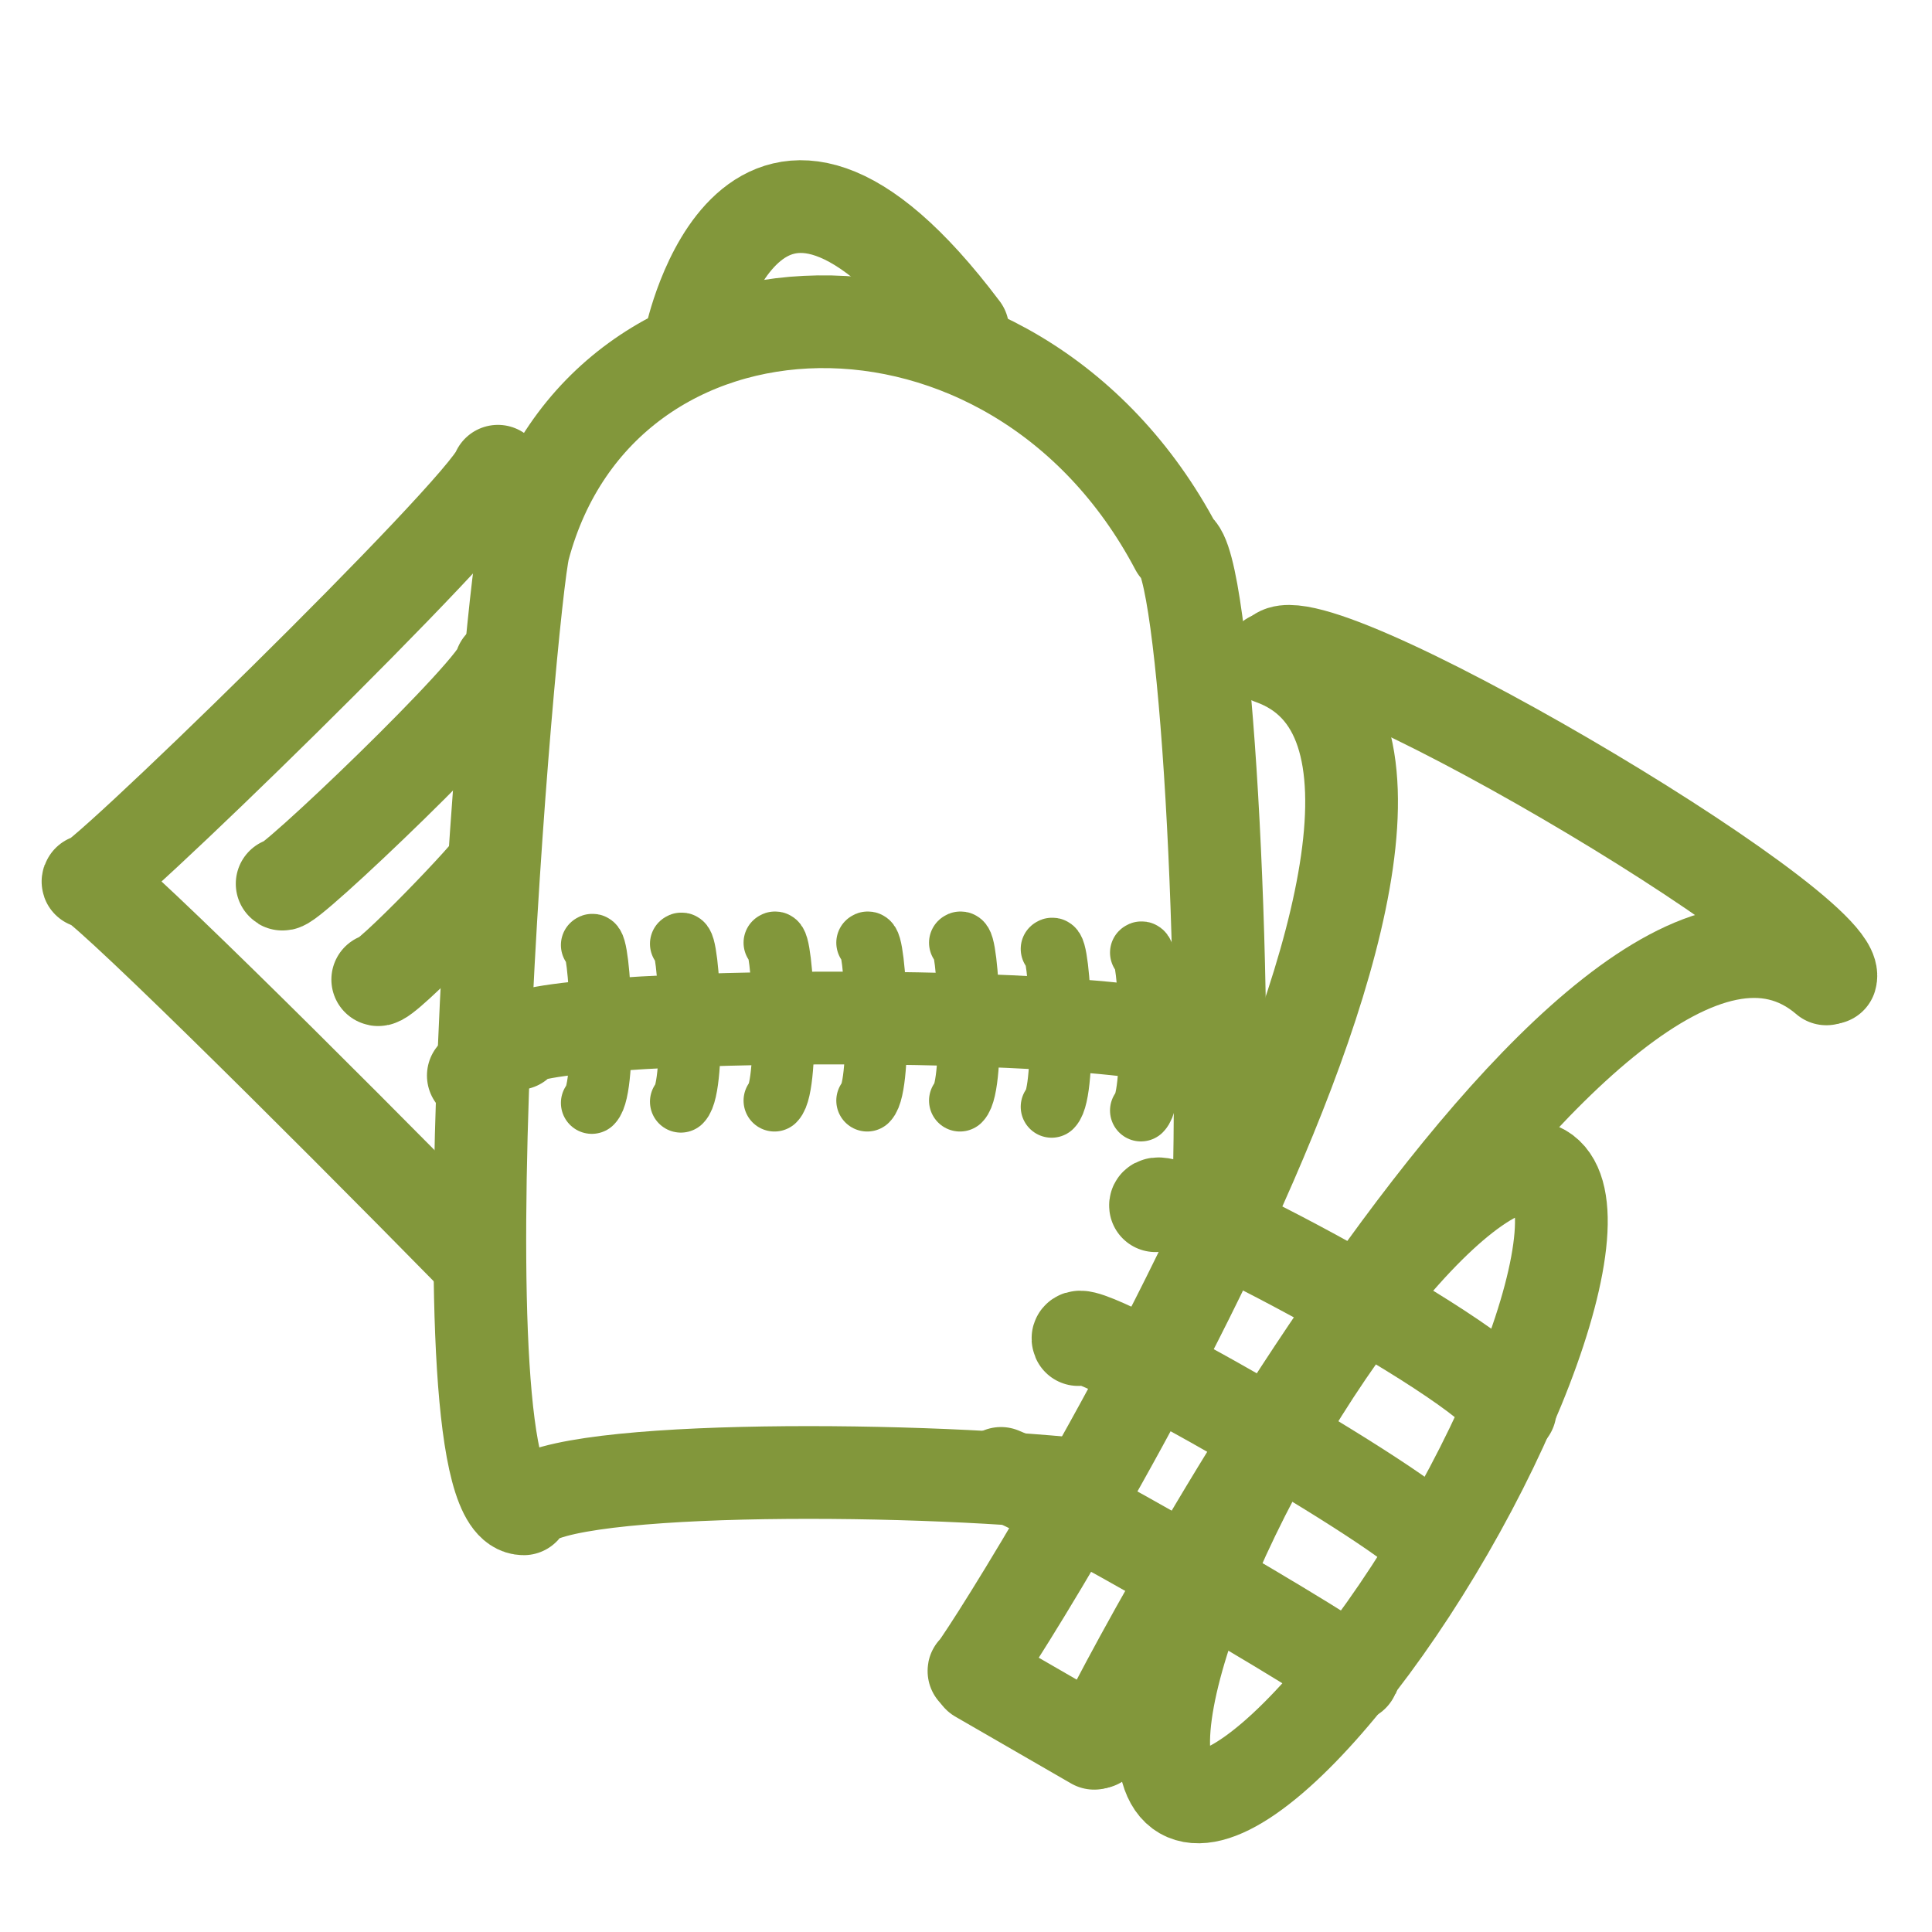 <?xml version="1.0" encoding="utf-8"?>
<svg viewBox="0 0 500 500" xmlns="http://www.w3.org/2000/svg">
  <g transform="matrix(0.707, 0.707, -0.707, 0.707, 116.181, -35.953)">
    <title>Paper</title>
    <path d="M 85.184 196.417 C 85.763 134.42 85.415 54.776 83.218 55.875 C 77.371 58.533 223.097 60.475 233.218 55.875" style="stroke-linecap: round; stroke-linejoin: round; stroke-width: 24px; stroke: rgb(130, 151, 59); fill: none;" transform="matrix(0, -1, 1, 0, 64.764, 335.928)"/>
    <path d="M 128.405 205.995 C 128.405 208.818 184.974 154.773 184.974 149.427" style="fill: none; stroke: rgb(130, 151, 59); stroke-width: 24px; stroke-linecap: round; stroke-linejoin: round;" transform="matrix(0.707, -0.707, 0.707, 0.707, -79.767, 162.847)"/>
    <path d="M 176.734 211.515 C 178.127 212.908 207.512 182.297 206.732 181.517" style="fill: none; stroke: rgb(130, 151, 59); stroke-width: 24px; stroke-linecap: round; stroke-linejoin: round;" transform="matrix(0.707, -0.707, 0.707, 0.707, -82.815, 193.146)"/>
    <path d="M 224.633 216.918 C 224.819 217.196 229.098 212.784 228.966 212.586" style="fill: none; stroke: rgb(130, 151, 59); stroke-width: 24px; stroke-linecap: round; stroke-linejoin: round;" transform="matrix(0.707, -0.707, 0.707, 0.707, -85.429, 223.274)"/>
  </g>
  <g transform="matrix(1, 0, 0, 1, -13.292, 37.531)">
    <title>Backpack</title>
    <path d="M 148.845 104.299 C 169.169 28.149 275.543 24.294 317.735 104.299 C 325.066 106.714 331.353 213.131 328.277 285.985 M 293.374 346.768 C 247.475 341.872 152.555 341.559 148.845 352.943 C 125.172 352.943 145.21 118.373 148.845 104.299" style="stroke-linejoin: round; stroke-linecap: round; stroke-width: 24px; fill: none; stroke: rgb(130, 151, 59);"/>
    <path d="M 147.282 232.531 C 144.69 223.892 321.927 222.788 325.554 234.877" style="stroke: rgb(130, 151, 59); fill: none; stroke-linecap: round; stroke-linejoin: round; stroke-width: 24px;"/>
    <path d="M 189.504 206.728 C 191.621 204.611 193.514 243.578 189.504 247.588" style="fill: none; stroke: rgb(130, 151, 59); stroke-linecap: round; stroke-linejoin: round; stroke-width: 16px;"/>
    <path d="M 213.725 206.444 C 215.842 204.327 217.735 243.294 213.725 247.304" style="fill: none; stroke: rgb(130, 151, 59); stroke-linecap: round; stroke-linejoin: round; stroke-width: 16px;"/>
    <path d="M 237.725 206.444 C 239.842 204.327 241.735 243.294 237.725 247.304" style="fill: none; stroke: rgb(130, 151, 59); stroke-linecap: round; stroke-linejoin: round; stroke-width: 16px;"/>
    <path d="M 261.725 206.444 C 263.842 204.327 265.735 243.294 261.725 247.304" style="fill: none; stroke: rgb(130, 151, 59); stroke-linecap: round; stroke-linejoin: round; stroke-width: 16px;"/>
    <path d="M 285.454 208.049 C 287.571 205.932 289.464 244.899 285.454 248.909" style="fill: none; stroke: rgb(130, 151, 59); stroke-linecap: round; stroke-linejoin: round; stroke-width: 16px;"/>
    <path d="M 166.454 207.049 C 168.571 204.932 170.464 243.899 166.454 247.909" style="fill: none; stroke: rgb(130, 151, 59); stroke-linecap: round; stroke-linejoin: round; stroke-width: 16px;"/>
    <path d="M 308.565 209.008 C 310.682 206.891 312.575 245.858 308.565 249.868" style="fill: none; stroke: rgb(130, 151, 59); stroke-linecap: round; stroke-linejoin: round; stroke-width: 16px;"/>
    <path style="fill: none; stroke: rgb(130, 151, 59); stroke-linecap: round; stroke-linejoin: round; stroke-width: 24px;" d="M 192.068 50.003 C 192.068 50.003 207.706 -25.06 262.439 47.657"/>
  </g>
  <g transform="matrix(0.866, 0.5, -0.5, 0.866, 241.29, -7.905)">
    <title>Trumpet</title>
    <path style="stroke: rgb(130, 151, 59); stroke-width: 24px; stroke-linecap: round; stroke-linejoin: round; fill: none;" d="M 165 110.551 C 243.579 95.857 230.71 379.636 229.499 375.963"/>
    <path style="stroke: rgb(130, 151, 59); stroke-width: 24px; stroke-linecap: round; stroke-linejoin: round; fill: none;" d="M 265 375.448 C 343.579 390.142 330.71 106.363 329.499 110.036" transform="matrix(-1, 0, 0, -1, 596, 486)"/>
    <line x1="231.253" y1="376.619" x2="265.819" y2="376.619" style="stroke: rgb(130, 151, 59); stroke-width: 24px; stroke-linecap: round; stroke-linejoin: round;"/>
    <path d="M 166.047 109.773 C 162.716 95.225 328.815 96.693 331.81 109.773" style="stroke: rgb(130, 151, 59); stroke-linejoin: round; stroke-linecap: round; stroke-width: 24px;"/>
    <ellipse cx="292.109" cy="283.28" rx="25.41" ry="93.046" style="fill: none; stroke: rgb(130, 151, 59); stroke-linecap: round; stroke-linejoin: round; stroke-width: 24px;"/>
    <path d="M 315.954 248.169 C 309.562 239.725 206.42 243.47 210 248.2" style="stroke: rgb(130, 151, 59); stroke-width: 24px; stroke-linecap: round; stroke-linejoin: round;"/>
    <path d="M 315.939 288.2 C 309.356 283.275 203.871 283.615 210 288.2" style="stroke: rgb(130, 151, 59); stroke-width: 24px; stroke-linecap: round; stroke-linejoin: round;"/>
    <path d="M 313.908 328.2 C 326.673 326.361 230.211 325.288 210 328.2" style="stroke: rgb(130, 151, 59); stroke-width: 24px; stroke-linecap: round; stroke-linejoin: round;"/>
  </g>
</svg>